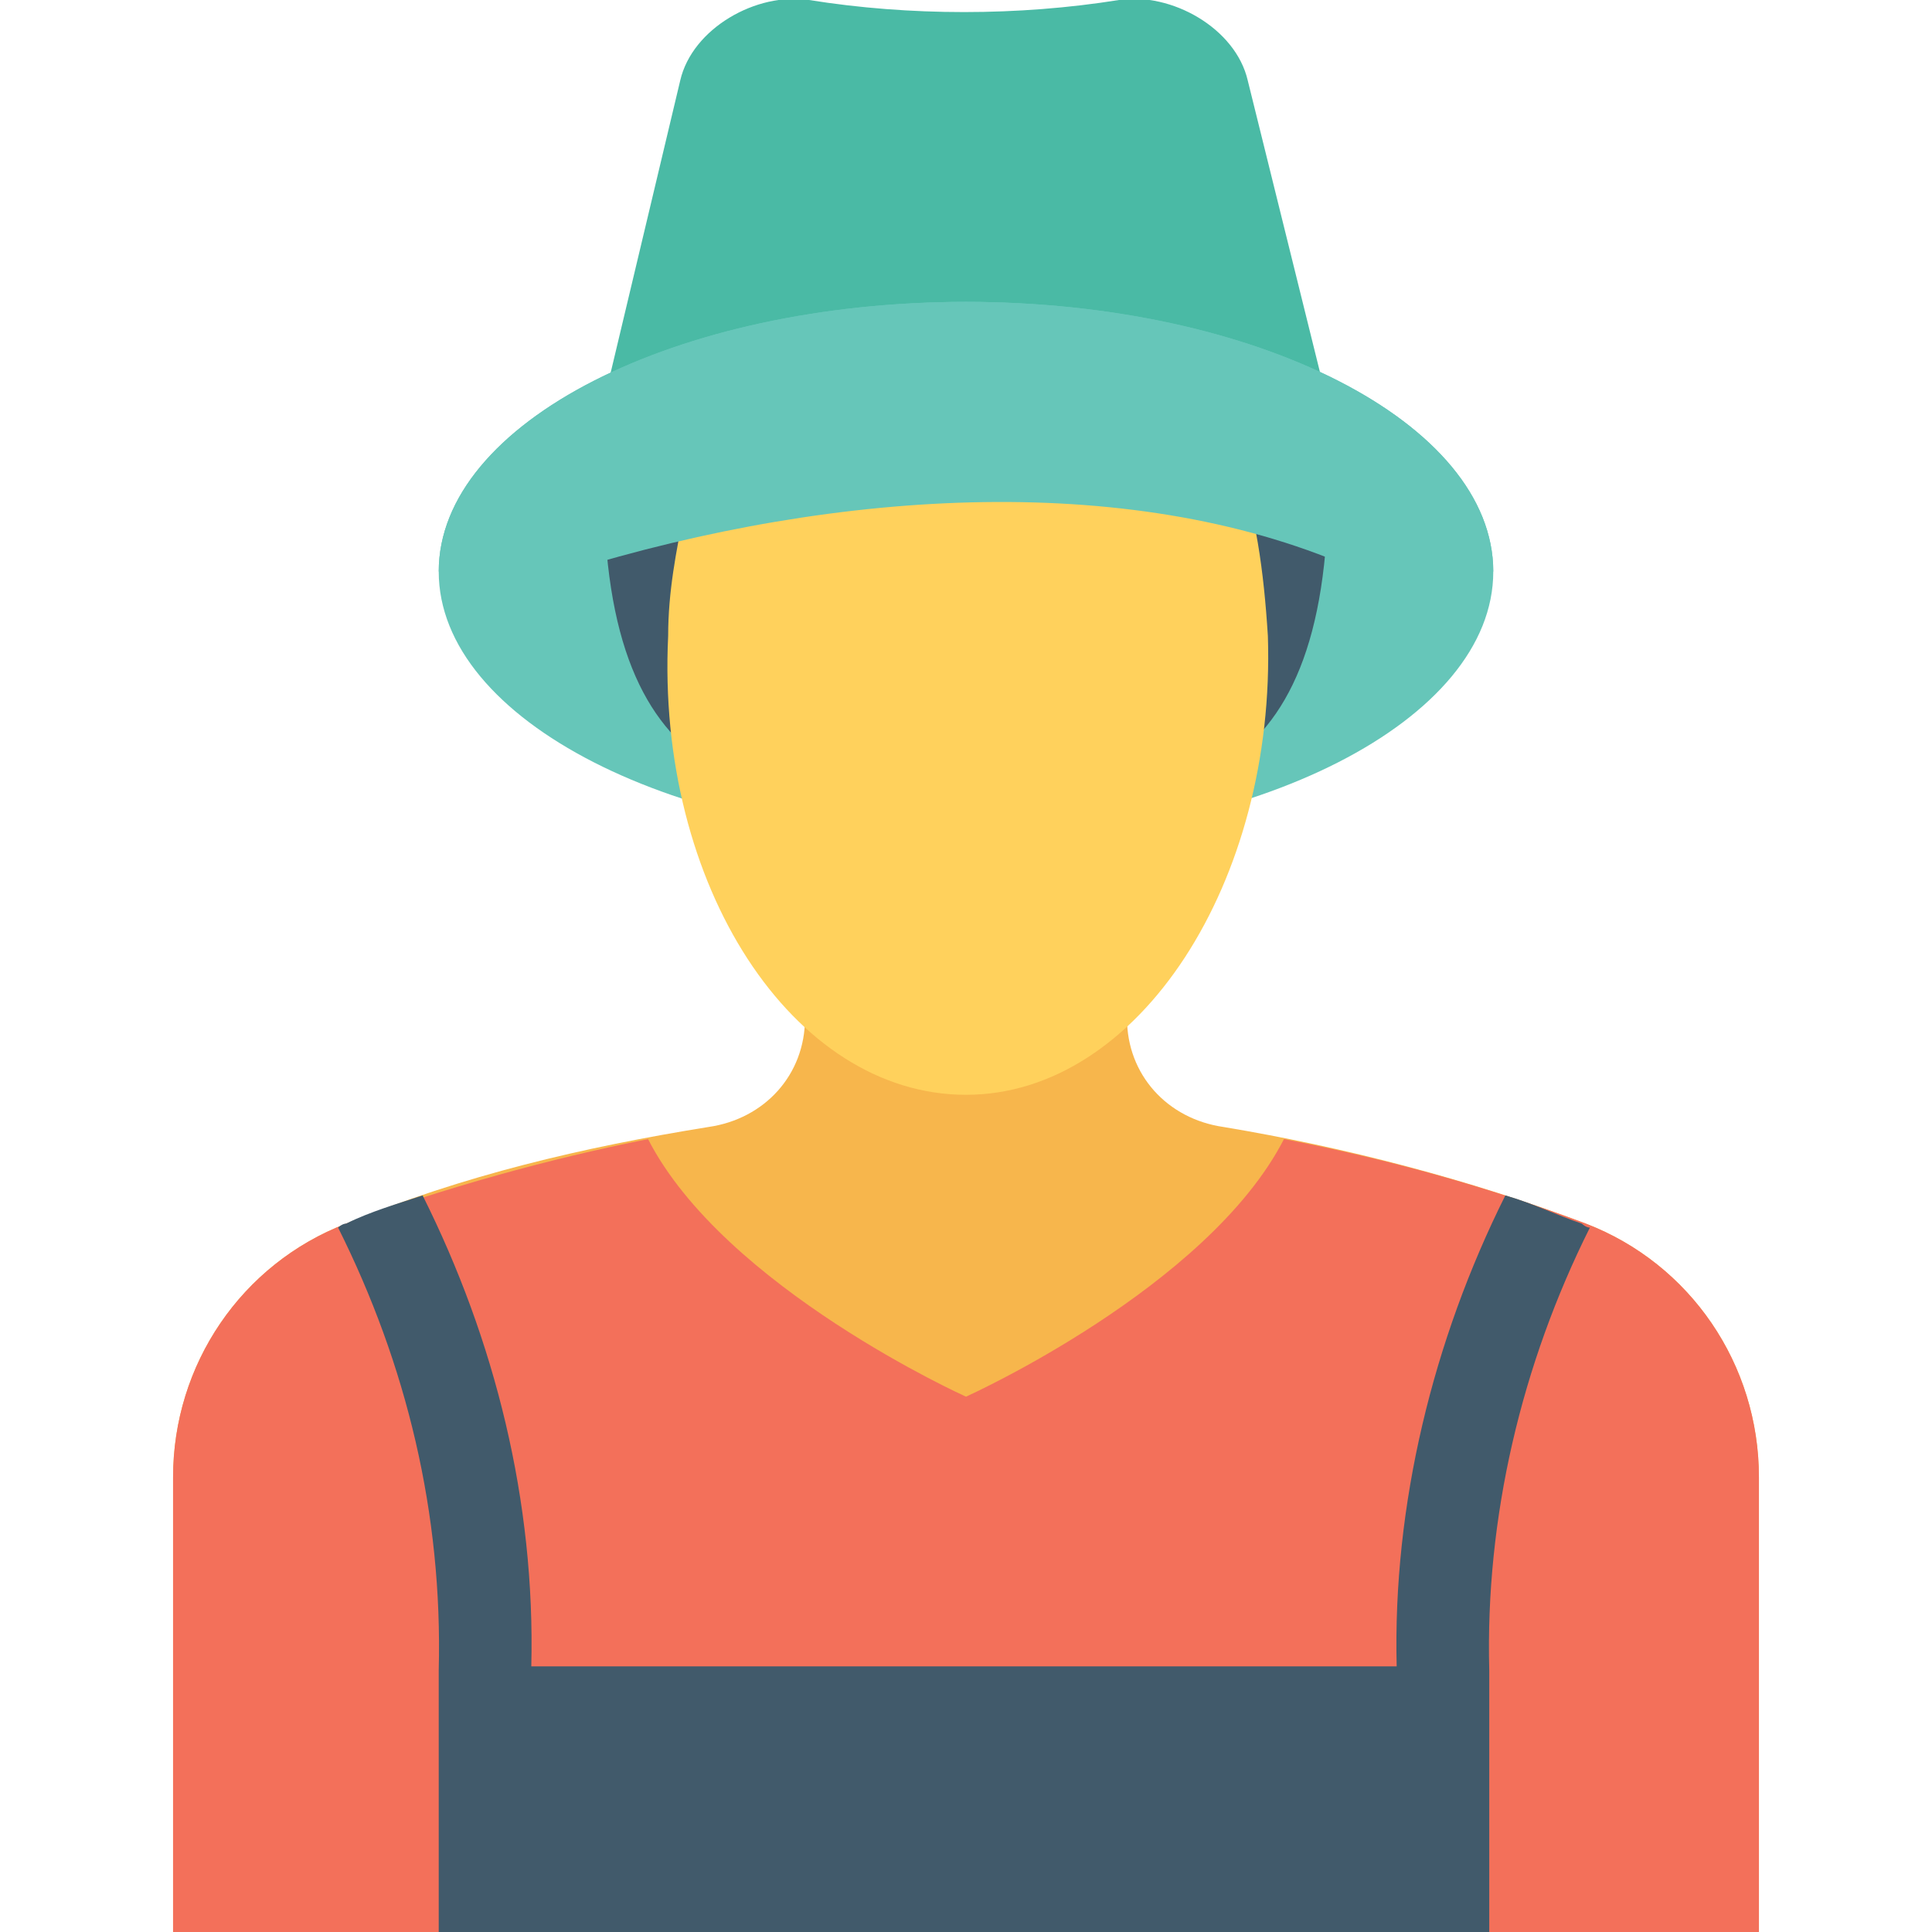 <?xml version="1.0" encoding="utf-8"?>
<!-- Generator: Adobe Illustrator 18.0.0, SVG Export Plug-In . SVG Version: 6.00 Build 0)  -->
<!DOCTYPE svg PUBLIC "-//W3C//DTD SVG 1.1//EN" "http://www.w3.org/Graphics/SVG/1.1/DTD/svg11.dtd">
<svg version="1.1" id="Layer_1" xmlns="http://www.w3.org/2000/svg" xmlns:xlink="http://www.w3.org/1999/xlink" x="0px" y="0px"
	 viewBox="0 0 48 48" enable-background="new 0 0 48 48" xml:space="preserve">
<g>
	<g>
		<g>
			<path fill="#4ABAA5" d="M33.6,12.5H14.4L16.9,2c0.3-1.3,1.9-2.2,3.2-2l0,0c2.5,0.4,5.2,0.4,7.7,0l0,0c1.3-0.2,2.9,0.7,3.2,2
				L33.6,12.5z"/>
		</g>
		<g>
			<path fill="#66C6B9" d="M37.1,14.2c0,3.7-5.9,6.7-13.1,6.7c-7.2,0-13.1-3-13.1-6.7c0-3.7,5.9-6.7,13.1-6.7
				C31.2,7.5,37.1,10.5,37.1,14.2z"/>
		</g>
		<g>
			<path fill="#415A6B" d="M15,11.3c0,0.2,0,0.4,0,0.7c0,7.9,4,8.1,9,8.1c5,0,9-0.2,9-8.1c0-0.2,0-0.4,0-0.7H15z"/>
		</g>
		<g>
			<g>
				<path fill="#F7B64C" d="M43.7,48V36.7c0-2.8-1.7-5.3-4.3-6.3c-2.9-1.1-6-1.9-9-2.4C29,27.8,28,26.7,28,25.3v-5.9h-8v5.9
					c0,1.4-1,2.5-2.4,2.7c-3.1,0.5-6.1,1.2-9,2.4c-2.6,1-4.3,3.5-4.3,6.3V48H43.7z"/>
			</g>
		</g>
		<g>
			<g>
				<path fill="#F3705A" d="M43.7,48V36.7c0-2.8-1.7-5.3-4.3-6.3c-2.4-0.9-4.9-1.6-7.5-2.1C30,32,24,34.7,24,34.7S18,32,16.1,28.3
					c-2.5,0.5-5,1.2-7.5,2.1c-2.6,1-4.3,3.5-4.3,6.3V48H43.7z"/>
			</g>
		</g>
		<g>
			<path fill="#FFD15C" d="M28.7,11.7c-2.2,0-3.9-0.9-5.1-2.4c-1.2,2-3.2,3.4-5.9,3.4c-0.3,0-0.5,0-0.7,0c-0.2,1-0.4,2-0.4,3.1
				C16.3,22,19.7,27.2,24,27.2c4.3,0,7.7-5.3,7.5-11.4c-0.1-1.6-0.3-3.1-0.8-4.4C30.1,11.6,29.4,11.7,28.7,11.7z"/>
		</g>
		<g>
			<path fill="#66C6B9" d="M37.1,14.2c-8-3-16.8-2.6-26.2,0c0-3.7,5.9-6.7,13.1-6.7C31.2,7.5,37.1,10.5,37.1,14.2z"/>
		</g>
		<g>
			<path fill="#66C6B9" d="M33.8,14.2c-5.5-2.5-12.9-2.1-19.7,0C12.6,11,16.8,7.5,24,7.5C31.2,7.5,35.4,11,33.8,14.2z"/>
		</g>
		<g>
			<g>
				<path fill="#415A6B" d="M10.9,48h26.1v-6.5c-0.1-3.8,0.8-7.6,2.5-11c-0.1,0-0.2-0.1-0.2-0.1c-0.6-0.2-1.2-0.5-1.9-0.7
					c-1.8,3.6-2.8,7.7-2.7,11.7H13.2c0.1-4.1-0.9-8.1-2.7-11.7c-0.6,0.2-1.3,0.4-1.9,0.7c-0.1,0-0.2,0.1-0.2,0.1
					c1.7,3.4,2.6,7.1,2.5,11V48z"/>
			</g>
		</g>
	</g>
</g>
</svg>
